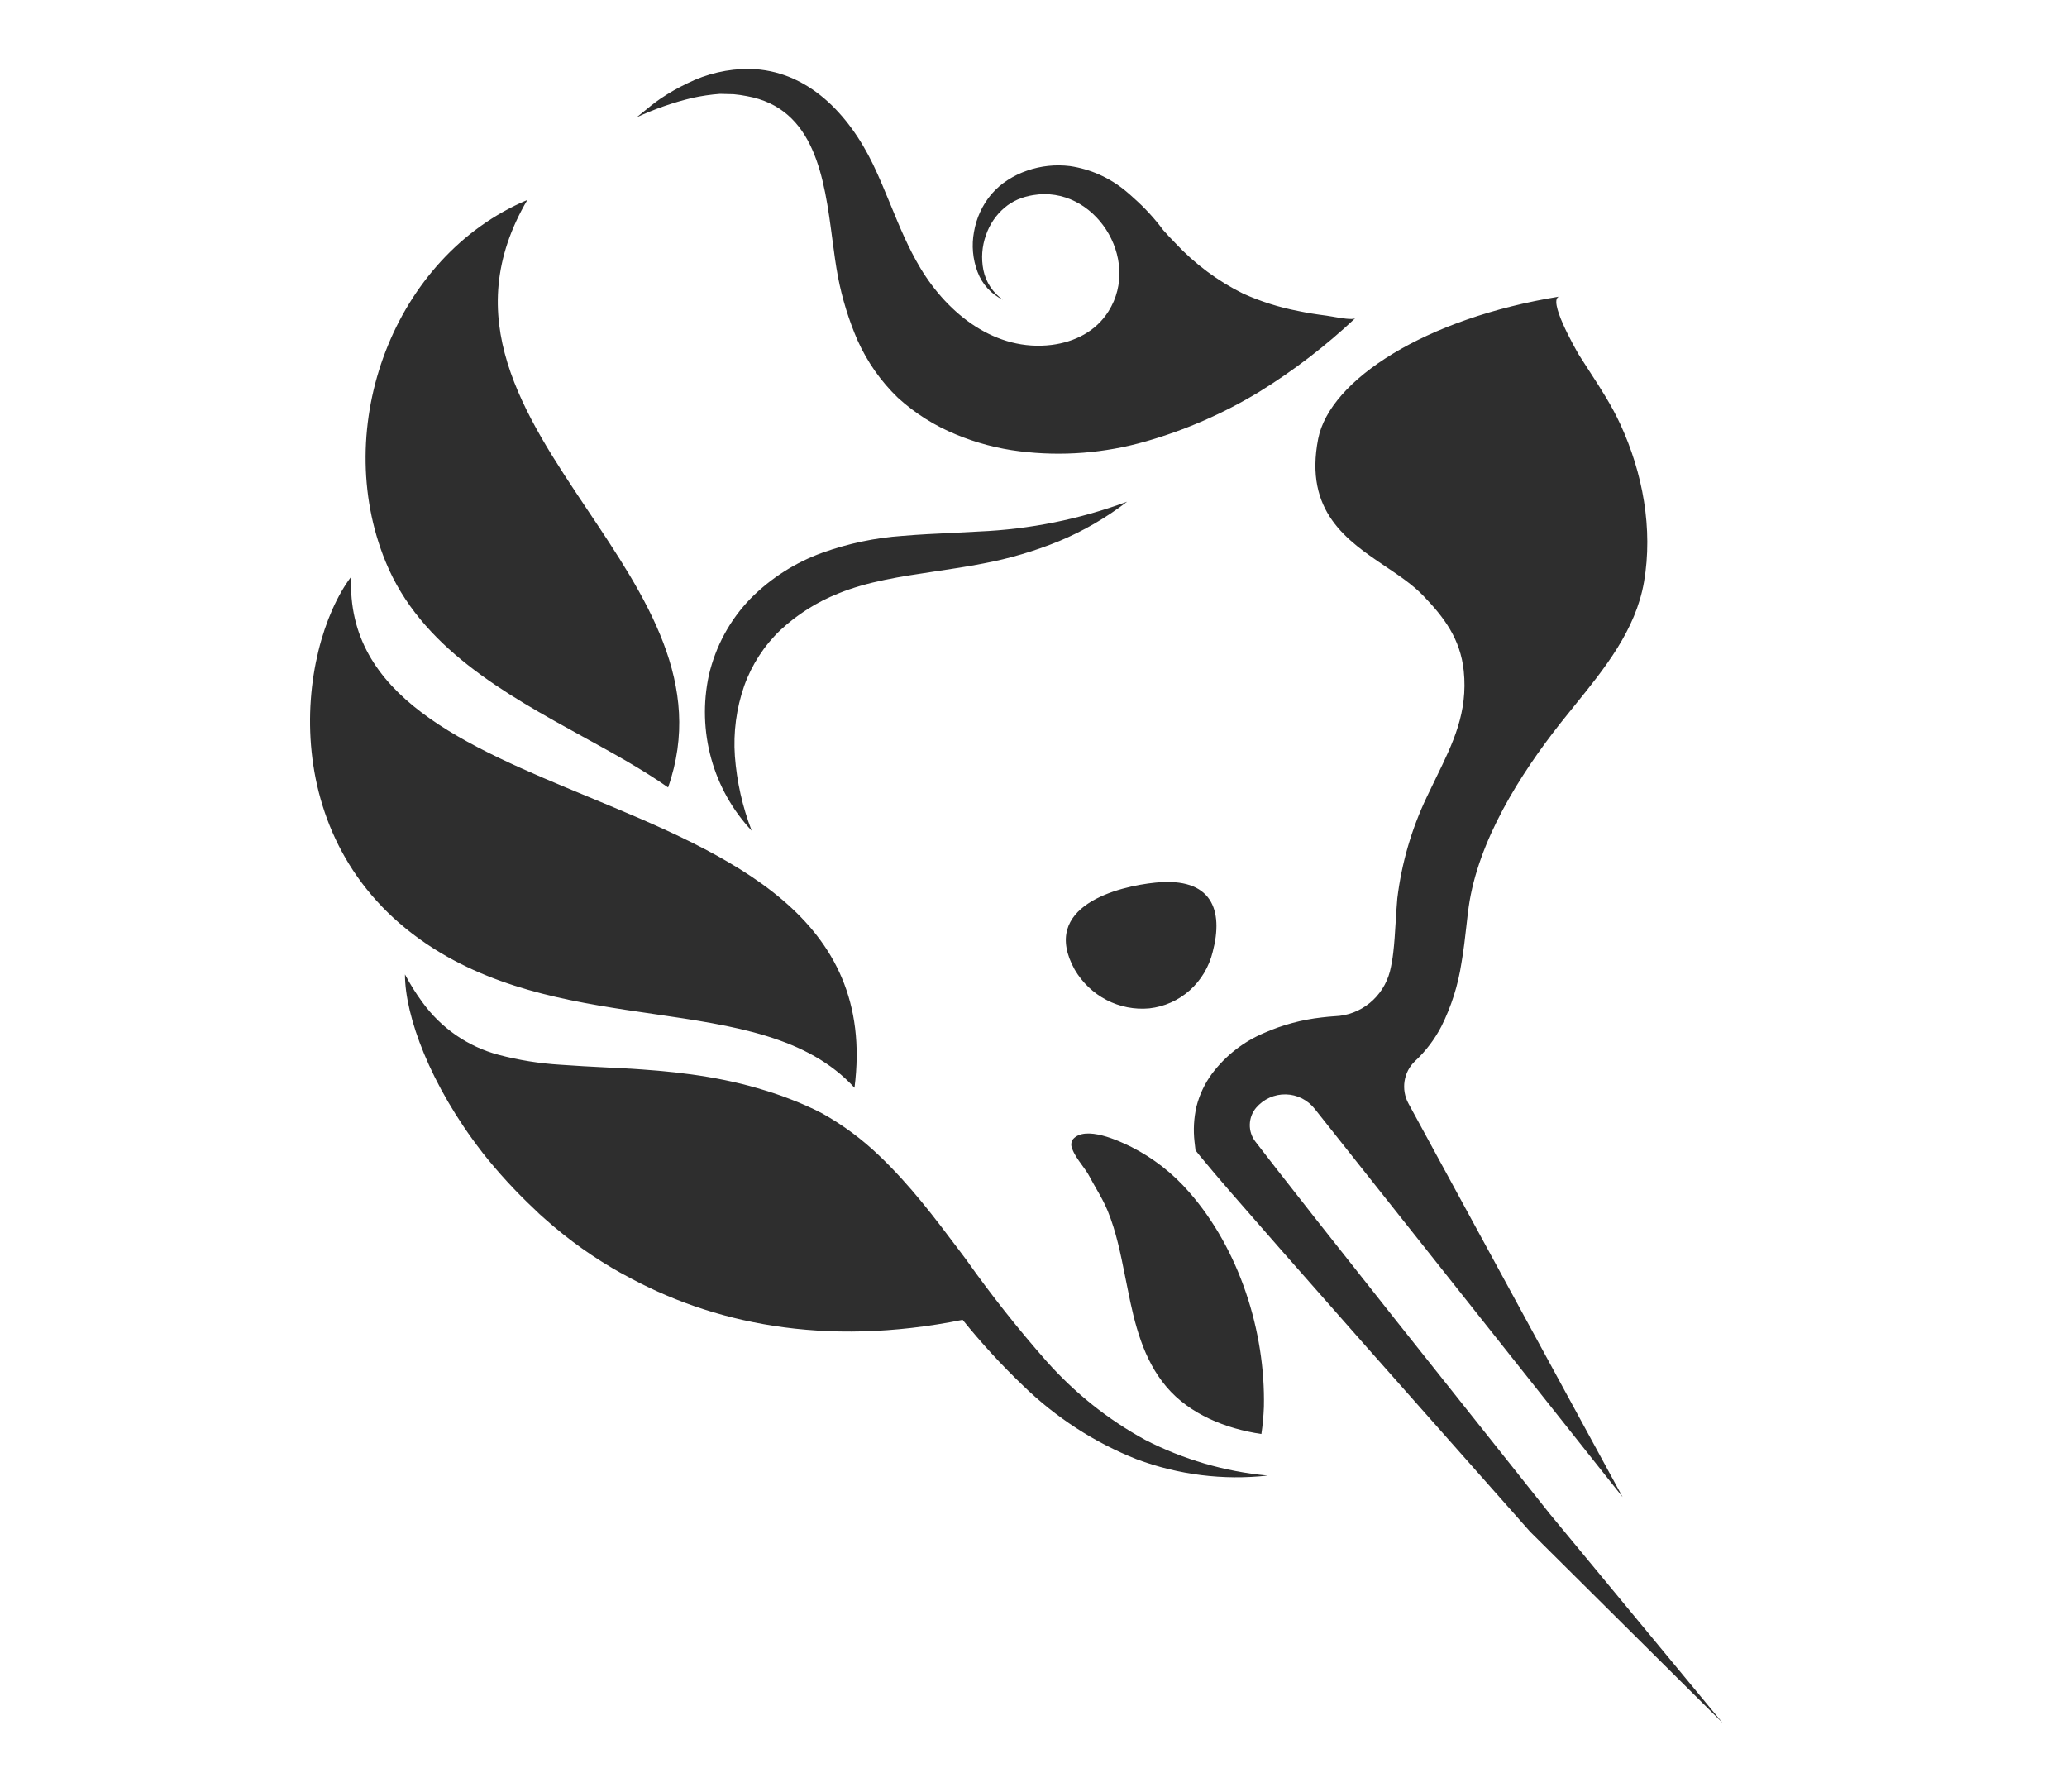 <svg width="60" height="52" viewBox="0 0 60 52" fill="none" xmlns="http://www.w3.org/2000/svg">
<path fill-rule="evenodd" clip-rule="evenodd" d="M34.731 32.113C34.819 31.767 34.973 31.442 35.184 31.157C35.577 30.637 36.096 30.231 36.691 29.98C37.225 29.744 37.792 29.592 38.371 29.528C38.49 29.513 38.613 29.503 38.733 29.494L38.752 29.493C39.119 29.479 39.471 29.345 39.758 29.111C40.045 28.877 40.251 28.556 40.346 28.194C40.39 28.014 40.422 27.831 40.443 27.646C40.476 27.369 40.493 27.084 40.512 26.776C40.525 26.555 40.539 26.322 40.561 26.072C40.685 25.049 40.975 24.055 41.417 23.129C41.508 22.935 41.6 22.746 41.691 22.561C42.176 21.568 42.614 20.671 42.489 19.469C42.39 18.544 41.926 17.923 41.309 17.284C41.016 16.978 40.628 16.716 40.225 16.445C39.097 15.685 37.853 14.847 38.263 12.737C38.598 11.027 41.373 9.233 45.273 8.606C44.895 8.665 45.728 10.117 45.821 10.279L45.826 10.289C45.934 10.461 46.044 10.63 46.154 10.799C46.471 11.288 46.787 11.774 47.034 12.313C47.685 13.721 47.987 15.35 47.721 16.892C47.479 18.288 46.575 19.404 45.705 20.478C45.564 20.653 45.423 20.826 45.286 21C44.122 22.476 42.902 24.41 42.632 26.326C42.609 26.493 42.588 26.674 42.567 26.865C42.529 27.207 42.487 27.579 42.422 27.95C42.325 28.59 42.128 29.211 41.84 29.788C41.643 30.167 41.384 30.508 41.074 30.797C40.912 30.95 40.806 31.154 40.771 31.377C40.737 31.599 40.776 31.827 40.883 32.024L47.101 43.449L38.17 32.19C38.069 32.059 37.94 31.953 37.794 31.879C37.648 31.805 37.487 31.765 37.324 31.762C37.161 31.758 36.999 31.791 36.849 31.859C36.7 31.926 36.567 32.027 36.46 32.152C36.347 32.287 36.283 32.458 36.279 32.635C36.274 32.813 36.33 32.986 36.437 33.127C36.852 33.669 37.284 34.218 37.714 34.765C37.888 34.987 38.062 35.208 38.234 35.428L40.481 38.269L44.992 43.943L50 50L44.413 44.451L39.612 39.028L37.217 36.309C36.997 36.056 36.777 35.805 36.557 35.554C35.982 34.899 35.407 34.244 34.833 33.549L34.703 33.386L34.674 33.135C34.635 32.794 34.655 32.448 34.731 32.113ZM11.764 28.295L11.755 28.28C11.756 29.492 12.491 31.491 13.976 33.413L14.011 33.46C14.469 34.038 14.968 34.581 15.504 35.084C15.604 35.183 15.712 35.281 15.822 35.378C16.508 35.99 17.259 36.522 18.059 36.966L18.117 36.995C20.633 38.395 23.906 39.116 27.943 38.304C28.485 38.977 29.069 39.613 29.692 40.209C30.644 41.136 31.766 41.864 32.992 42.35C34.208 42.805 35.51 42.967 36.797 42.825C35.557 42.71 34.348 42.358 33.236 41.785C32.161 41.197 31.194 40.425 30.375 39.502C29.545 38.56 28.765 37.574 28.039 36.547L27.856 36.304C27.145 35.358 26.421 34.395 25.52 33.538C25.023 33.061 24.469 32.65 23.872 32.316C23.713 32.233 23.552 32.155 23.395 32.087C23.237 32.018 23.09 31.955 22.931 31.896C22.624 31.775 22.306 31.674 21.988 31.581C20.717 31.211 19.415 31.078 18.144 31.007C17.967 30.997 17.79 30.988 17.614 30.98C17.16 30.957 16.71 30.934 16.267 30.901C15.659 30.864 15.057 30.768 14.468 30.612C13.583 30.376 12.803 29.838 12.26 29.086C12.075 28.835 11.91 28.571 11.764 28.295ZM15.486 35.082C15.55 35.142 15.615 35.202 15.68 35.262C15.721 35.3 15.763 35.338 15.804 35.376C15.772 35.347 15.74 35.317 15.709 35.287C15.634 35.216 15.559 35.146 15.486 35.082ZM17.075 23.124C21.164 24.819 25.441 26.592 24.804 31.569C23.439 30.079 21.296 29.767 18.965 29.427C16.851 29.119 14.582 28.789 12.6 27.537C7.921 24.585 8.604 18.85 10.193 16.739C10.05 20.212 13.49 21.638 17.075 23.124ZM33.548 25.615C32.468 25.72 30.169 26.293 31.197 28.143C31.418 28.519 31.739 28.824 32.122 29.023C32.505 29.221 32.935 29.305 33.363 29.265C33.797 29.217 34.207 29.034 34.536 28.741C34.864 28.448 35.097 28.058 35.202 27.625C35.521 26.415 35.183 25.452 33.548 25.615ZM33.858 40.248C34.535 41.047 35.585 41.466 36.615 41.618C36.654 41.356 36.678 41.092 36.688 40.827C36.734 38.647 35.976 36.252 34.509 34.587C34.04 34.049 33.474 33.608 32.842 33.288C32.477 33.106 31.507 32.655 31.148 33.061C31.121 33.098 31.103 33.142 31.098 33.188C31.093 33.234 31.1 33.281 31.118 33.324C31.177 33.498 31.292 33.656 31.406 33.812C31.487 33.923 31.568 34.034 31.628 34.149C31.689 34.265 31.754 34.379 31.819 34.492C31.941 34.704 32.062 34.916 32.156 35.148C32.402 35.752 32.53 36.395 32.658 37.036C32.683 37.164 32.709 37.293 32.736 37.421C32.931 38.41 33.181 39.449 33.858 40.248ZM19.393 22.853C20.443 19.858 18.749 17.329 17.065 14.815C15.181 12.002 13.31 9.208 15.307 5.803C11.427 7.44 9.585 12.384 11.195 16.307C12.21 18.788 14.655 20.134 16.924 21.382C17.805 21.866 18.659 22.336 19.393 22.853ZM30.745 15.704C31.448 15.411 32.111 15.027 32.718 14.56C31.339 15.071 29.892 15.362 28.426 15.425C28.161 15.441 27.893 15.454 27.624 15.467C27.158 15.489 26.684 15.511 26.201 15.552C25.41 15.607 24.628 15.771 23.879 16.039C23.095 16.32 22.38 16.774 21.788 17.37C21.189 17.986 20.77 18.759 20.575 19.603C20.404 20.401 20.428 21.229 20.645 22.015C20.862 22.801 21.266 23.52 21.82 24.109C21.552 23.416 21.388 22.687 21.332 21.945C21.283 21.253 21.375 20.56 21.602 19.907C21.823 19.288 22.185 18.731 22.657 18.283C23.145 17.83 23.71 17.473 24.324 17.228C25.178 16.876 26.143 16.733 27.148 16.583C27.607 16.515 28.074 16.445 28.542 16.354C29.296 16.213 30.034 15.995 30.745 15.704ZM18.558 3.342L18.625 3.287C18.803 3.141 18.983 2.992 19.178 2.859C19.426 2.692 19.685 2.545 19.955 2.417C20.516 2.138 21.133 1.995 21.757 2C23.448 2.033 24.643 3.319 25.343 4.772C25.526 5.153 25.687 5.545 25.849 5.938C26.107 6.567 26.366 7.195 26.714 7.776C27.523 9.125 28.907 10.211 30.528 10.01C31.189 9.926 31.809 9.622 32.176 9.036C33.143 7.505 31.755 5.36 29.986 5.663C29.836 5.687 29.689 5.728 29.548 5.787C29.407 5.848 29.276 5.929 29.159 6.029C28.911 6.239 28.725 6.514 28.62 6.824C28.503 7.148 28.478 7.498 28.545 7.836C28.617 8.189 28.822 8.499 29.114 8.701C28.774 8.539 28.509 8.248 28.375 7.89C28.236 7.521 28.2 7.12 28.272 6.732C28.341 6.327 28.516 5.949 28.777 5.637C28.916 5.477 29.076 5.337 29.254 5.223C29.43 5.11 29.618 5.019 29.815 4.952C30.214 4.813 30.639 4.768 31.058 4.82C31.646 4.906 32.2 5.152 32.663 5.532C32.748 5.601 32.83 5.673 32.91 5.748C33.225 6.026 33.511 6.336 33.763 6.675C33.876 6.802 33.991 6.928 34.111 7.048C34.677 7.656 35.346 8.155 36.085 8.521C36.594 8.75 37.127 8.919 37.674 9.024C37.949 9.083 38.227 9.125 38.505 9.161C38.535 9.164 38.593 9.174 38.666 9.187C38.898 9.228 39.276 9.295 39.343 9.232C38.483 10.041 37.546 10.759 36.546 11.376C35.518 11.998 34.415 12.48 33.265 12.809C32.073 13.152 30.825 13.25 29.596 13.097C28.962 13.019 28.342 12.855 27.752 12.61C27.133 12.357 26.562 11.997 26.064 11.544C25.571 11.07 25.173 10.503 24.891 9.874C24.637 9.285 24.447 8.669 24.325 8.037C24.26 7.697 24.211 7.324 24.16 6.937C23.928 5.176 23.661 3.143 21.676 2.789C21.55 2.764 21.423 2.746 21.295 2.734L20.899 2.724C20.627 2.744 20.356 2.784 20.09 2.843C19.538 2.975 19 3.163 18.483 3.403L18.558 3.342ZM33.658 6.556C33.611 6.501 33.563 6.446 33.514 6.392C33.534 6.414 33.554 6.437 33.574 6.46C33.602 6.492 33.63 6.524 33.658 6.556Z" fill="#2E2E2E"/>
</svg>
